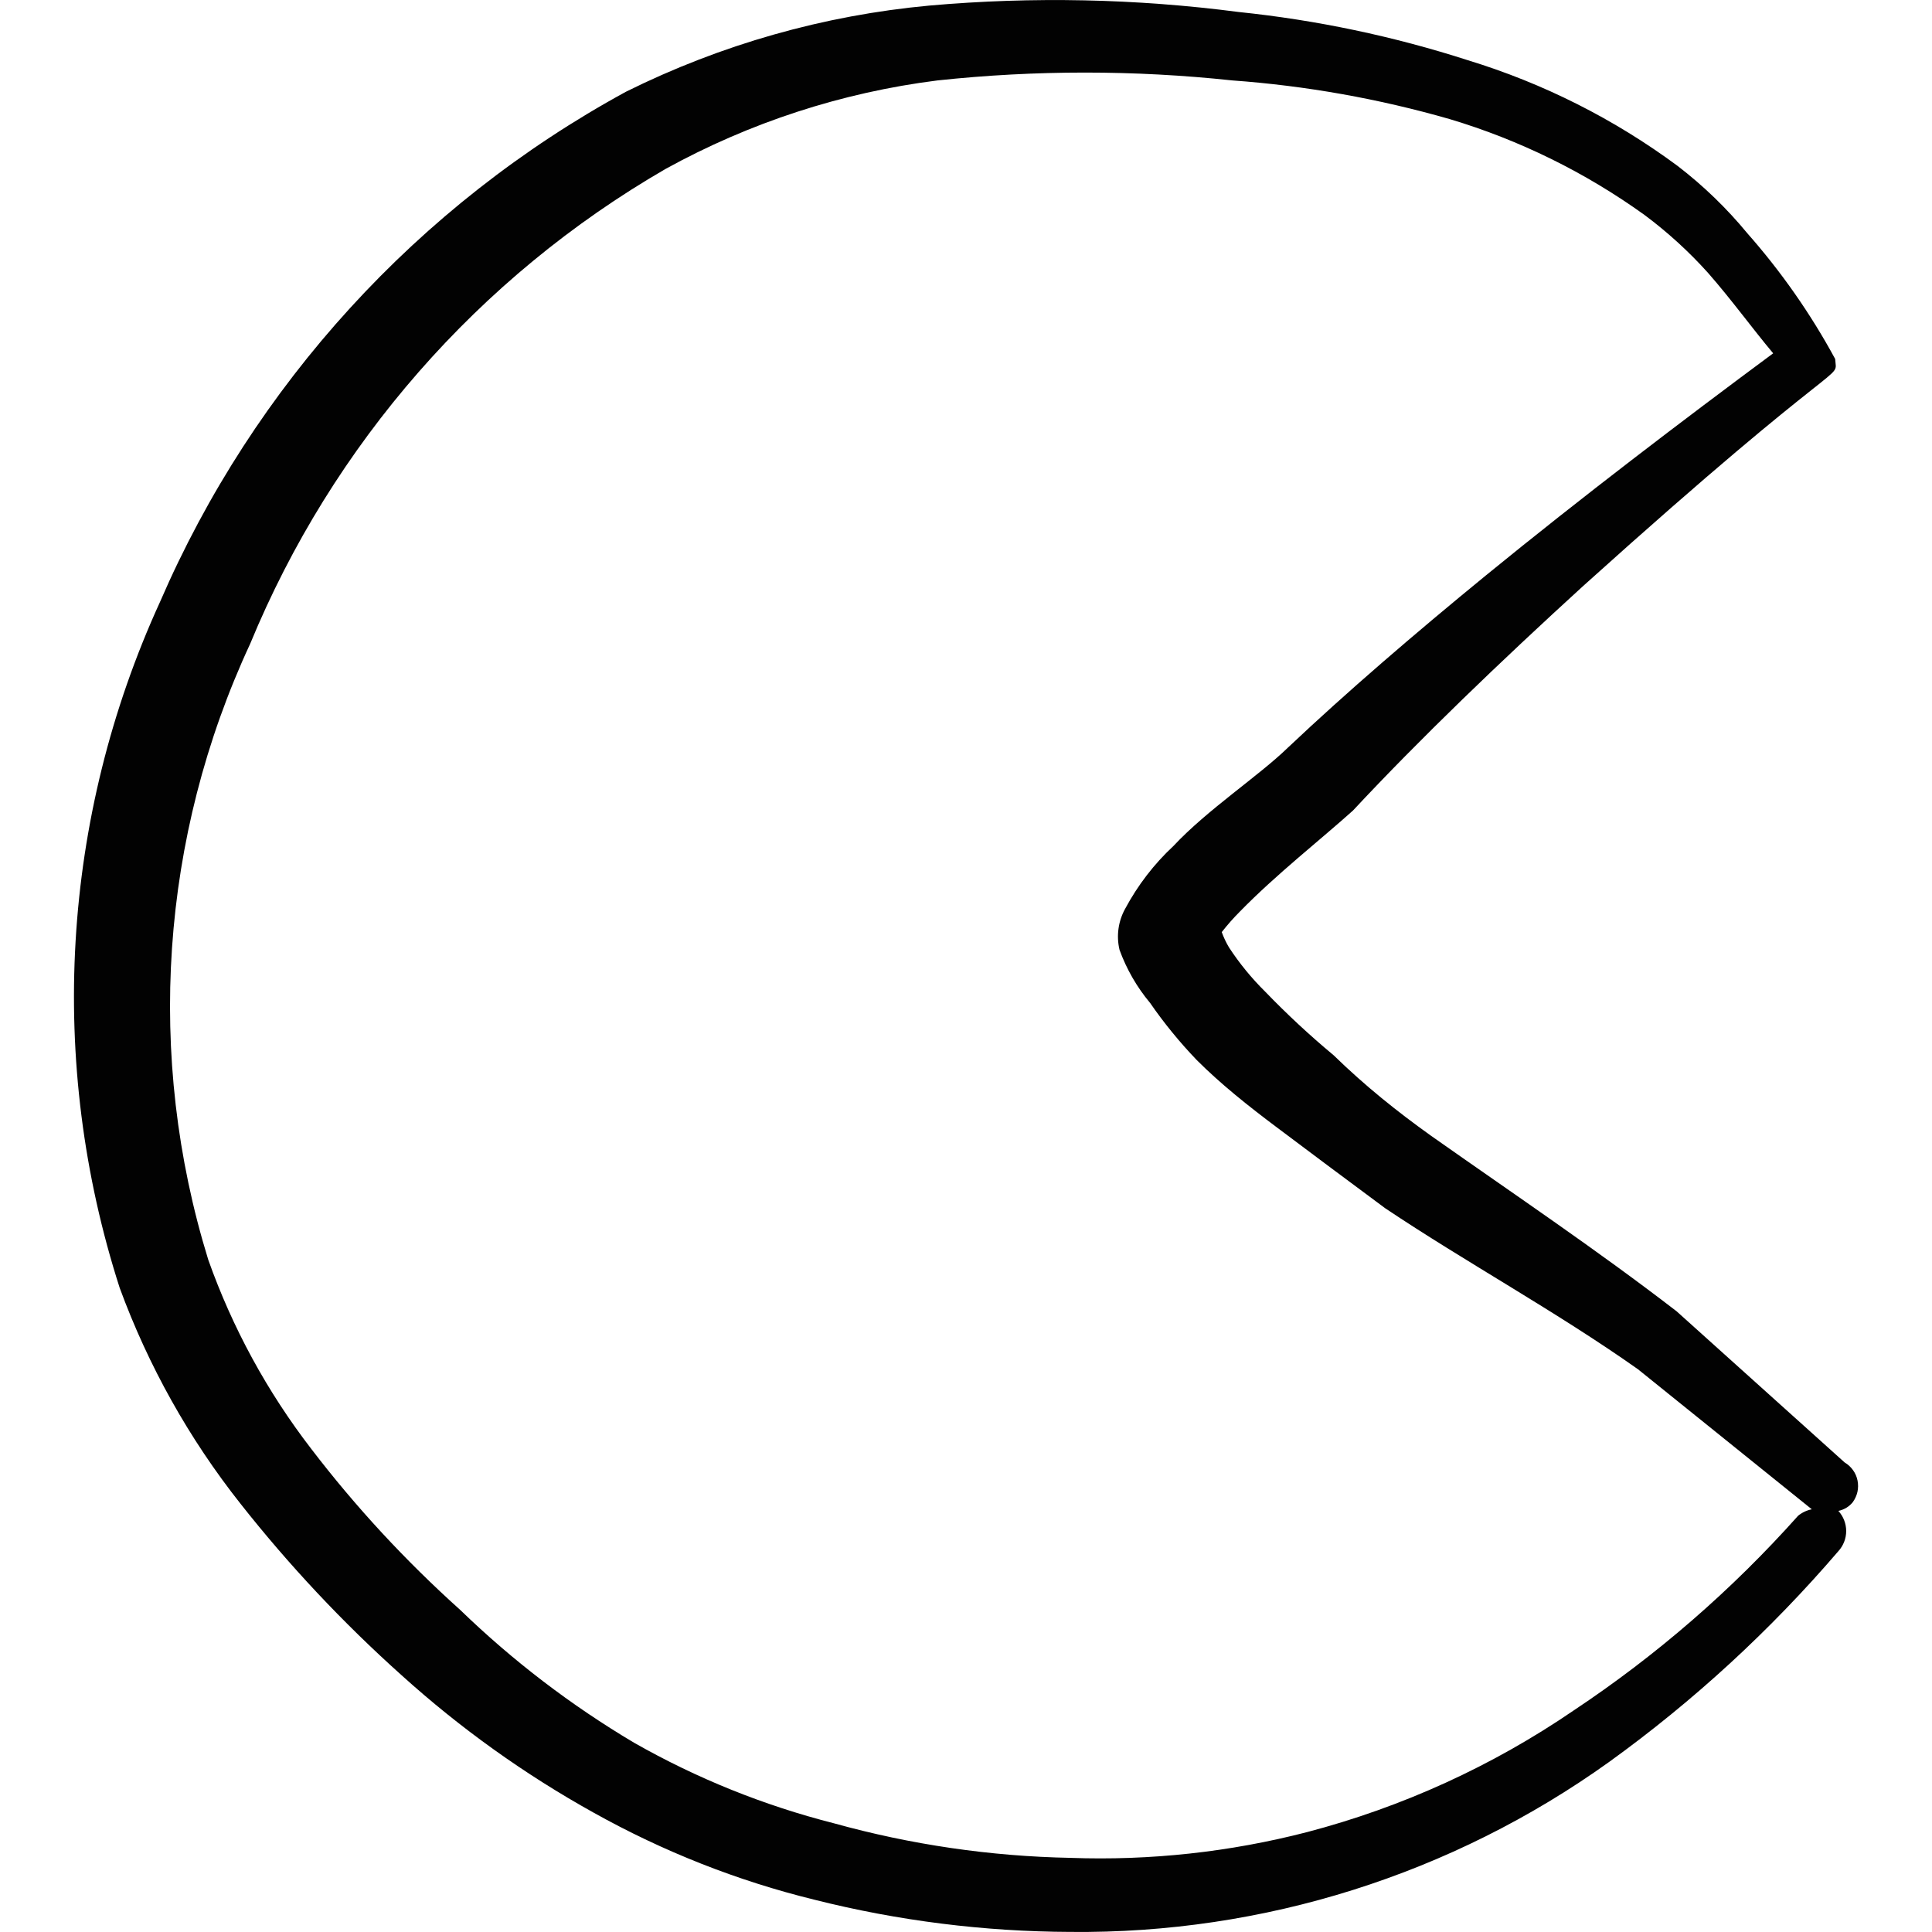 <svg xmlns="http://www.w3.org/2000/svg" fill="none" viewBox="0 0 24 24" id="Video-Game-Pacman--Streamline-Freehand">
  <desc>
    Video Game Pacman Streamline Icon: https://streamlinehq.com
  </desc>
  <path fill="#020202" fill-rule="evenodd" d="m22.917 18.169 -2.09 -1.88c-1 -0.77 -2 -1.44 -3.05 -2.18 -0.42 -0.3 -0.82 -0.62 -1.21 -1 -0.298 -0.248 -0.581 -0.511 -0.85 -0.79 -0.169 -0.167 -0.32 -0.351 -0.45 -0.55 -0.036 -0.06 -0.066 -0.124 -0.09 -0.19 0.071 -0.091 0.148 -0.178 0.23 -0.26 0.45 -0.46 1 -0.89 1.4 -1.25 0.83 -0.89 1.83 -1.85 2.86 -2.79 3.33 -3 3.15 -2.52 3.13 -2.82 -0.303 -0.559 -0.669 -1.083 -1.09 -1.56 -0.257 -0.312 -0.549 -0.594 -0.87 -0.84 -0.786 -0.581 -1.665 -1.024 -2.6 -1.31 -0.927 -0.299 -1.882 -0.5 -2.85 -0.6 -1.273 -0.166 -2.561 -0.193 -3.84 -0.08C10.235 0.19 8.957 0.553 7.777 1.139c-2.584 1.408 -4.622 3.64 -5.79 6.34 -1.225 2.678 -1.403 5.717 -0.5 8.52 0.355 0.967 0.861 1.872 1.5 2.68 0.604 0.766 1.273 1.479 2 2.13 0.729 0.659 1.531 1.233 2.39 1.71 0.861 0.481 1.782 0.845 2.74 1.08 1.04 0.262 2.108 0.396 3.18 0.4 2.397 0.025 4.741 -0.714 6.69 -2.11 1.05 -0.757 2.007 -1.637 2.85 -2.62 0.062 -0.068 0.097 -0.157 0.097 -0.25 0 -0.092 -0.035 -0.182 -0.097 -0.25 0.071 -0.015 0.135 -0.053 0.18 -0.11 0.027 -0.038 0.047 -0.082 0.057 -0.127 0.01 -0.046 0.01 -0.093 0.001 -0.14 -0.009 -0.046 -0.028 -0.09 -0.055 -0.128 -0.027 -0.038 -0.062 -0.071 -0.102 -0.095Zm-3.37 3.08c-1.009 0.69 -2.128 1.2 -3.31 1.51 -0.959 0.248 -1.95 0.356 -2.94 0.32 -0.994 -0.019 -1.982 -0.164 -2.94 -0.43 -0.868 -0.221 -1.702 -0.557 -2.48 -1 -0.782 -0.464 -1.507 -1.018 -2.16 -1.65 -0.677 -0.608 -1.297 -1.277 -1.85 -2 -0.548 -0.711 -0.98 -1.504 -1.28 -2.35 -0.78 -2.526 -0.594 -5.252 0.52 -7.65 1.023 -2.481 2.837 -4.556 5.16 -5.9C9.314 1.522 10.461 1.148 11.647 0.999c1.216 -0.13 2.443 -0.13 3.66 0 0.914 0.066 1.819 0.227 2.7 0.48 0.867 0.259 1.685 0.662 2.42 1.19 0.286 0.213 0.551 0.454 0.79 0.72 0.29 0.33 0.55 0.69 0.81 1 -1.12 0.83 -2.37 1.78 -3.57 2.76 -0.88 0.72 -1.73 1.45 -2.46 2.14 -0.36 0.35 -1 0.77 -1.42 1.22 -0.242 0.225 -0.444 0.489 -0.6 0.78 -0.086 0.155 -0.111 0.337 -0.07 0.51 0.087 0.24 0.216 0.464 0.38 0.66 0.174 0.252 0.368 0.489 0.58 0.71 0.3 0.3 0.64 0.57 1 0.84s0.88 0.66 1.34 1c1 0.67 2.12 1.28 3.14 2l2.16 1.74c-0.062 0.012 -0.121 0.04 -0.17 0.08 -0.823 0.923 -1.76 1.736 -2.79 2.42Z" clip-rule="evenodd" stroke-width="1"></path>
</svg>